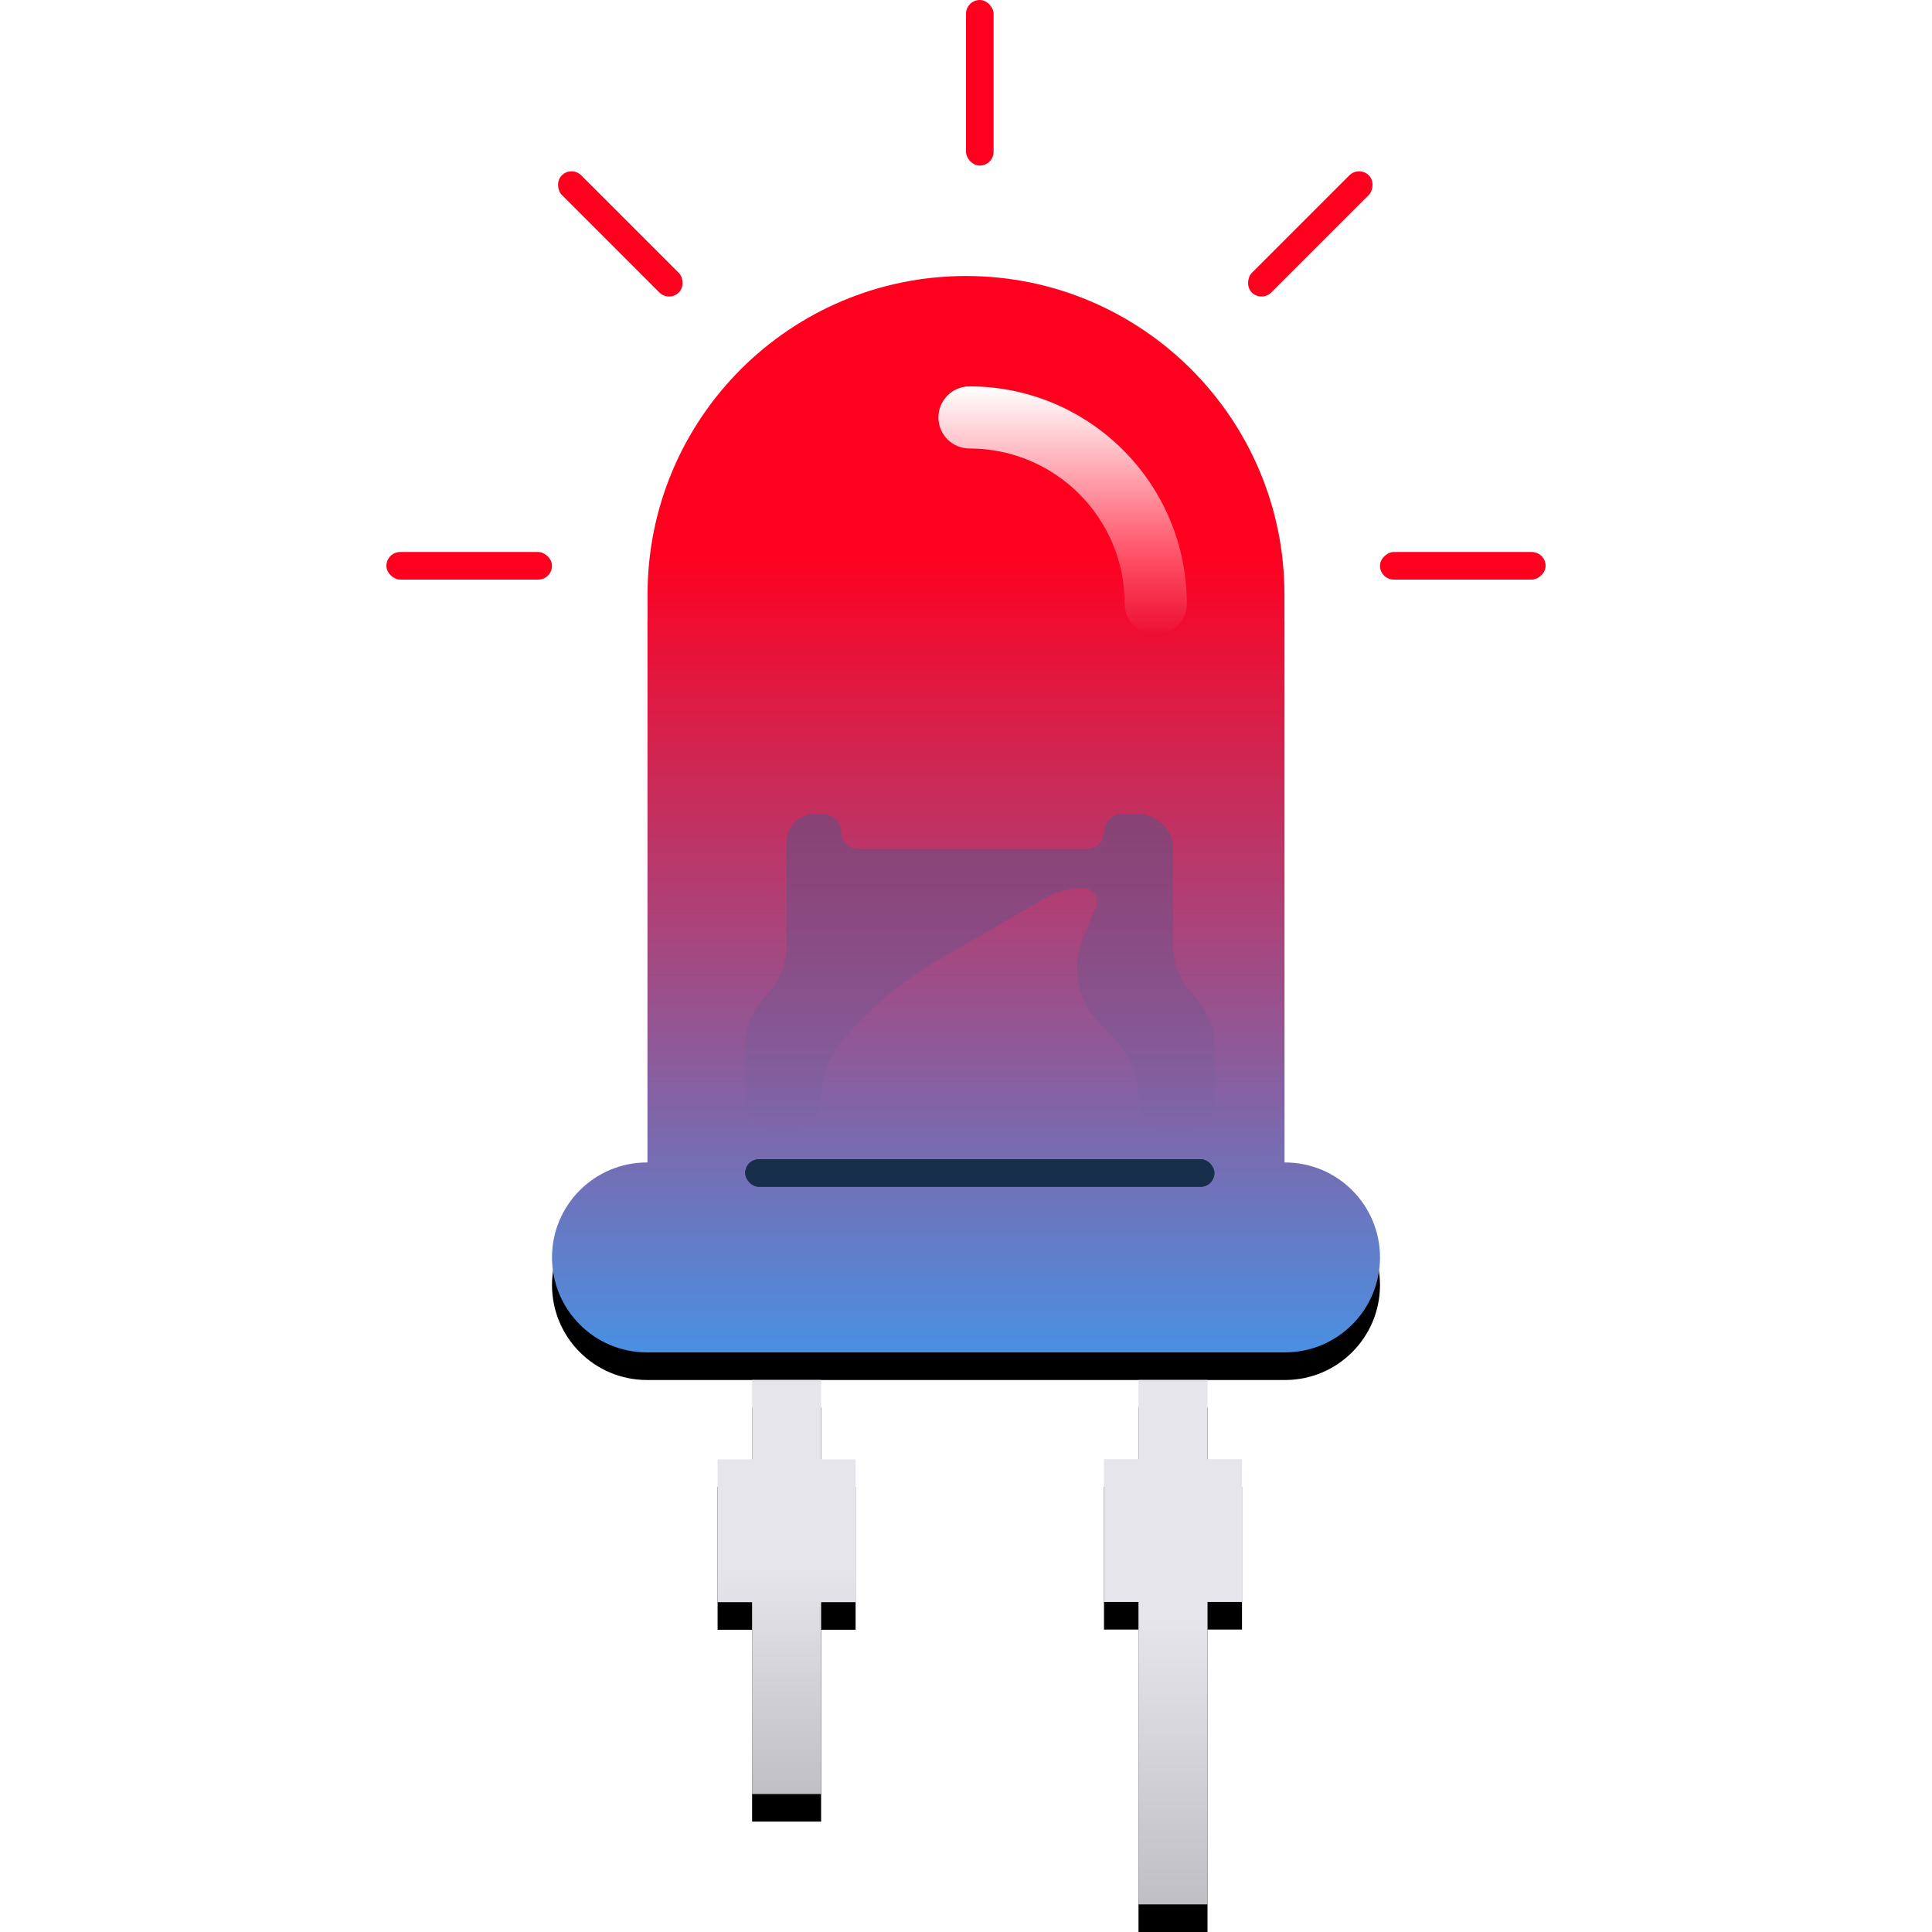 <?xml version="1.0" encoding="UTF-8"?>
<svg width="70px" height="70px" viewBox="0 0 70 70" version="1.1" xmlns="http://www.w3.org/2000/svg" xmlns:xlink="http://www.w3.org/1999/xlink">
    <title>LED (red)</title>
    <defs>
        <linearGradient x1="50%" y1="25.506%" x2="50%" y2="100%" id="linearGradient-1">
            <stop stop-color="#FF001F" offset="0%"></stop>
            <stop stop-color="#4A90E2" offset="100%"></stop>
        </linearGradient>
        <path d="M9.462,21.538 C9.462,15.166 14.627,10 21,10 C27.373,10 32.538,15.166 32.538,21.538 L32.538,42.118 L32.559,42.118 C34.459,42.118 36,43.658 36,45.559 C36,47.459 34.459,49 32.559,49 L9.441,49 C7.541,49 6,47.459 6,45.559 C6,43.658 7.541,42.118 9.441,42.118 L9.462,42.118 L9.462,21.538 Z" id="path-2"></path>
        <filter x="-1.7%" y="-1.3%" width="103.3%" height="105.1%" filterUnits="objectBoundingBox" id="filter-3">
            <feOffset dx="0" dy="1" in="SourceAlpha" result="shadowOffsetOuter1"></feOffset>
            <feColorMatrix values="0 0 0 0 0.18   0 0 0 0 0.369   0 0 0 0 0.584  0 0 0 1 0" type="matrix" in="shadowOffsetOuter1"></feColorMatrix>
        </filter>
        <linearGradient x1="50%" y1="44.95%" x2="50%" y2="100%" id="linearGradient-4">
            <stop stop-color="#FFFFFF" stop-opacity="0.5" offset="0%"></stop>
            <stop stop-color="#000000" stop-opacity="0.5" offset="100%"></stop>
        </linearGradient>
        <path d="M15.75,50 L15.75,52.875 L17,52.875 L17,58.05 L15.75,58.05 L15.75,65 L13.25,65 L13.25,58.05 L12,58.05 L12,52.875 L13.25,52.875 L13.25,50 L15.75,50 Z" id="path-5"></path>
        <filter x="-10.0%" y="-3.3%" width="120.0%" height="113.3%" filterUnits="objectBoundingBox" id="filter-6">
            <feOffset dx="0" dy="1" in="SourceAlpha" result="shadowOffsetOuter1"></feOffset>
            <feColorMatrix values="0 0 0 0 0   0 0 0 0 0   0 0 0 0 0  0 0 0 0.5 0" type="matrix" in="shadowOffsetOuter1"></feColorMatrix>
        </filter>
        <linearGradient x1="50%" y1="44.95%" x2="50%" y2="100%" id="linearGradient-7">
            <stop stop-color="#FFFFFF" stop-opacity="0.5" offset="0%"></stop>
            <stop stop-color="#000000" stop-opacity="0.5" offset="100%"></stop>
        </linearGradient>
        <path d="M29.75,50 L29.75,52.872 L31,52.872 L31,58.043 L29.75,58.042 L29.75,69 L27.25,69 L27.25,58.042 L26,58.043 L26,52.872 L27.25,52.872 L27.25,50 L29.75,50 Z" id="path-8"></path>
        <filter x="-10.0%" y="-2.6%" width="120.0%" height="110.5%" filterUnits="objectBoundingBox" id="filter-9">
            <feOffset dx="0" dy="1" in="SourceAlpha" result="shadowOffsetOuter1"></feOffset>
            <feColorMatrix values="0 0 0 0 0   0 0 0 0 0   0 0 0 0 0  0 0 0 0.5 0" type="matrix" in="shadowOffsetOuter1"></feColorMatrix>
        </filter>
        <linearGradient x1="50%" y1="0%" x2="50%" y2="100%" id="linearGradient-10">
            <stop stop-color="#FFFFFF" offset="0%"></stop>
            <stop stop-color="#FFFFFF" stop-opacity="0" offset="100%"></stop>
        </linearGradient>
        <rect id="path-11" x="13" y="42" width="17" height="1" rx="0.5"></rect>
        <filter x="0.0%" y="0.0%" width="100.0%" height="100.0%" filterUnits="objectBoundingBox" id="filter-12">
            <feOffset dx="0" dy="0" in="SourceAlpha" result="shadowOffsetOuter1"></feOffset>
            <feComposite in="shadowOffsetOuter1" in2="SourceAlpha" operator="out" result="shadowOffsetOuter1"></feComposite>
            <feColorMatrix values="0 0 0 0 0   0 0 0 0 0   0 0 0 0 0  0 0 0 0.5 0" type="matrix" in="shadowOffsetOuter1"></feColorMatrix>
        </filter>
        <linearGradient x1="50%" y1="0%" x2="50%" y2="100%" id="linearGradient-13">
            <stop stop-color="#2E5E95" stop-opacity="0.4" offset="0%"></stop>
            <stop stop-color="#2E5E95" stop-opacity="0" offset="100%"></stop>
        </linearGradient>
    </defs>
    <g id="LED-(red)" stroke="none" stroke-width="1" fill="none" fill-rule="evenodd">
        <g id="Group-11" transform="translate(14, 0)">
            <g id="LED-Copy-2">
                <g id="Combined-Shape">
                    <use fill="black" fill-opacity="1" filter="url(#filter-3)" xlink:href="#path-2"></use>
                    <use fill="url(#linearGradient-1)" fill-rule="evenodd" xlink:href="#path-2"></use>
                </g>
                <g id="Combined-Shape">
                    <use fill="black" fill-opacity="1" filter="url(#filter-6)" xlink:href="#path-5"></use>
                    <use fill="#E0E1E7" fill-rule="evenodd" xlink:href="#path-5"></use>
                    <use fill-opacity="0.3" fill="url(#linearGradient-4)" fill-rule="evenodd" xlink:href="#path-5"></use>
                </g>
                <g id="Combined-Shape-Copy-2">
                    <use fill="black" fill-opacity="1" filter="url(#filter-9)" xlink:href="#path-8"></use>
                    <use fill="#E0E1E7" fill-rule="evenodd" xlink:href="#path-8"></use>
                    <use fill-opacity="0.3" fill="url(#linearGradient-7)" fill-rule="evenodd" xlink:href="#path-8"></use>
                </g>
                <path d="M29,21.875 C29,22.496 28.496,23 27.875,23 C27.254,23 26.75,22.496 26.75,21.875 C26.75,18.768 24.232,16.25 21.125,16.25 C20.504,16.25 20,15.746 20,15.125 C20,14.504 20.504,14 21.125,14 C25.474,14 29,17.526 29,21.875 Z" id="Oval" fill="url(#linearGradient-10)" fill-rule="nonzero"></path>
                <g id="Rectangle">
                    <use fill="black" fill-opacity="1" filter="url(#filter-12)" xlink:href="#path-11"></use>
                    <use fill-opacity="0.5" fill="#2E5E95" fill-rule="evenodd" xlink:href="#path-11"></use>
                </g>
                <rect id="Rectangle" fill="#FF001F" x="21" y="0" width="1" height="6" rx="0.5"></rect>
                <rect id="Rectangle-Copy-2" fill="#FF001F" transform="translate(33.475, 8.475) rotate(45) translate(-33.475, -8.475) " x="32.975" y="5.475" width="1" height="6" rx="0.5"></rect>
                <rect id="Rectangle-Copy-3" fill="#FF001F" transform="translate(8.475, 8.475) scale(-1, 1) rotate(45) translate(-8.475, -8.475) " x="7.975" y="5.475" width="1" height="6" rx="0.5"></rect>
                <rect id="Rectangle-Copy" fill="#FF001F" transform="translate(39, 20.5) rotate(90) translate(-39, -20.5) " x="38.5" y="17.5" width="1" height="6" rx="0.5"></rect>
                <rect id="Rectangle-Copy-4" fill="#FF001F" transform="translate(3, 20.5) scale(-1, 1) rotate(90) translate(-3, -20.5) " x="2.5" y="17.5" width="1" height="6" rx="0.5"></rect>
            </g>
            <path d="M13,39.732 L13,37.888 C13,37.209 13.27,36.557 13.75,36.077 C14.23,35.597 14.5,34.946 14.5,34.266 L14.5,30.487 C14.5,29.942 14.942,29.5 15.487,29.5 L15.846,29.5 C16.193,29.5 16.475,29.782 16.475,30.129 C16.475,30.477 16.756,30.758 17.104,30.758 L25.371,30.758 C25.718,30.758 26,30.477 26,30.129 C26,29.782 26.282,29.5 26.629,29.5 L27.25,29.5 C27.94,29.5 28.5,30.06 28.5,30.75 L28.5,34.235 C28.5,34.92 28.769,35.577 29.25,36.065 C29.731,36.554 30,37.211 30,37.896 L30,39.732 C30,40.492 29.384,41.107 28.625,41.107 L28.554,41.107 C27.834,41.107 27.25,40.524 27.25,39.804 C27.25,38.969 26.918,38.168 26.328,37.578 L25.87,37.12 C25.041,36.291 24.796,35.044 25.25,33.964 L25.71,32.869 C25.816,32.615 25.697,32.323 25.443,32.217 C25.382,32.191 25.316,32.178 25.25,32.178 C24.759,32.178 24.276,32.307 23.851,32.553 L19.959,34.806 C18.877,35.432 17.894,36.213 17.039,37.125 L16.642,37.549 C16.069,38.16 15.75,38.966 15.75,39.804 C15.75,40.524 15.166,41.107 14.446,41.107 L14.375,41.107 C13.616,41.107 13,40.492 13,39.732 Z" id="Path-10" fill="url(#linearGradient-13)"></path>
        </g>
    </g>
</svg>